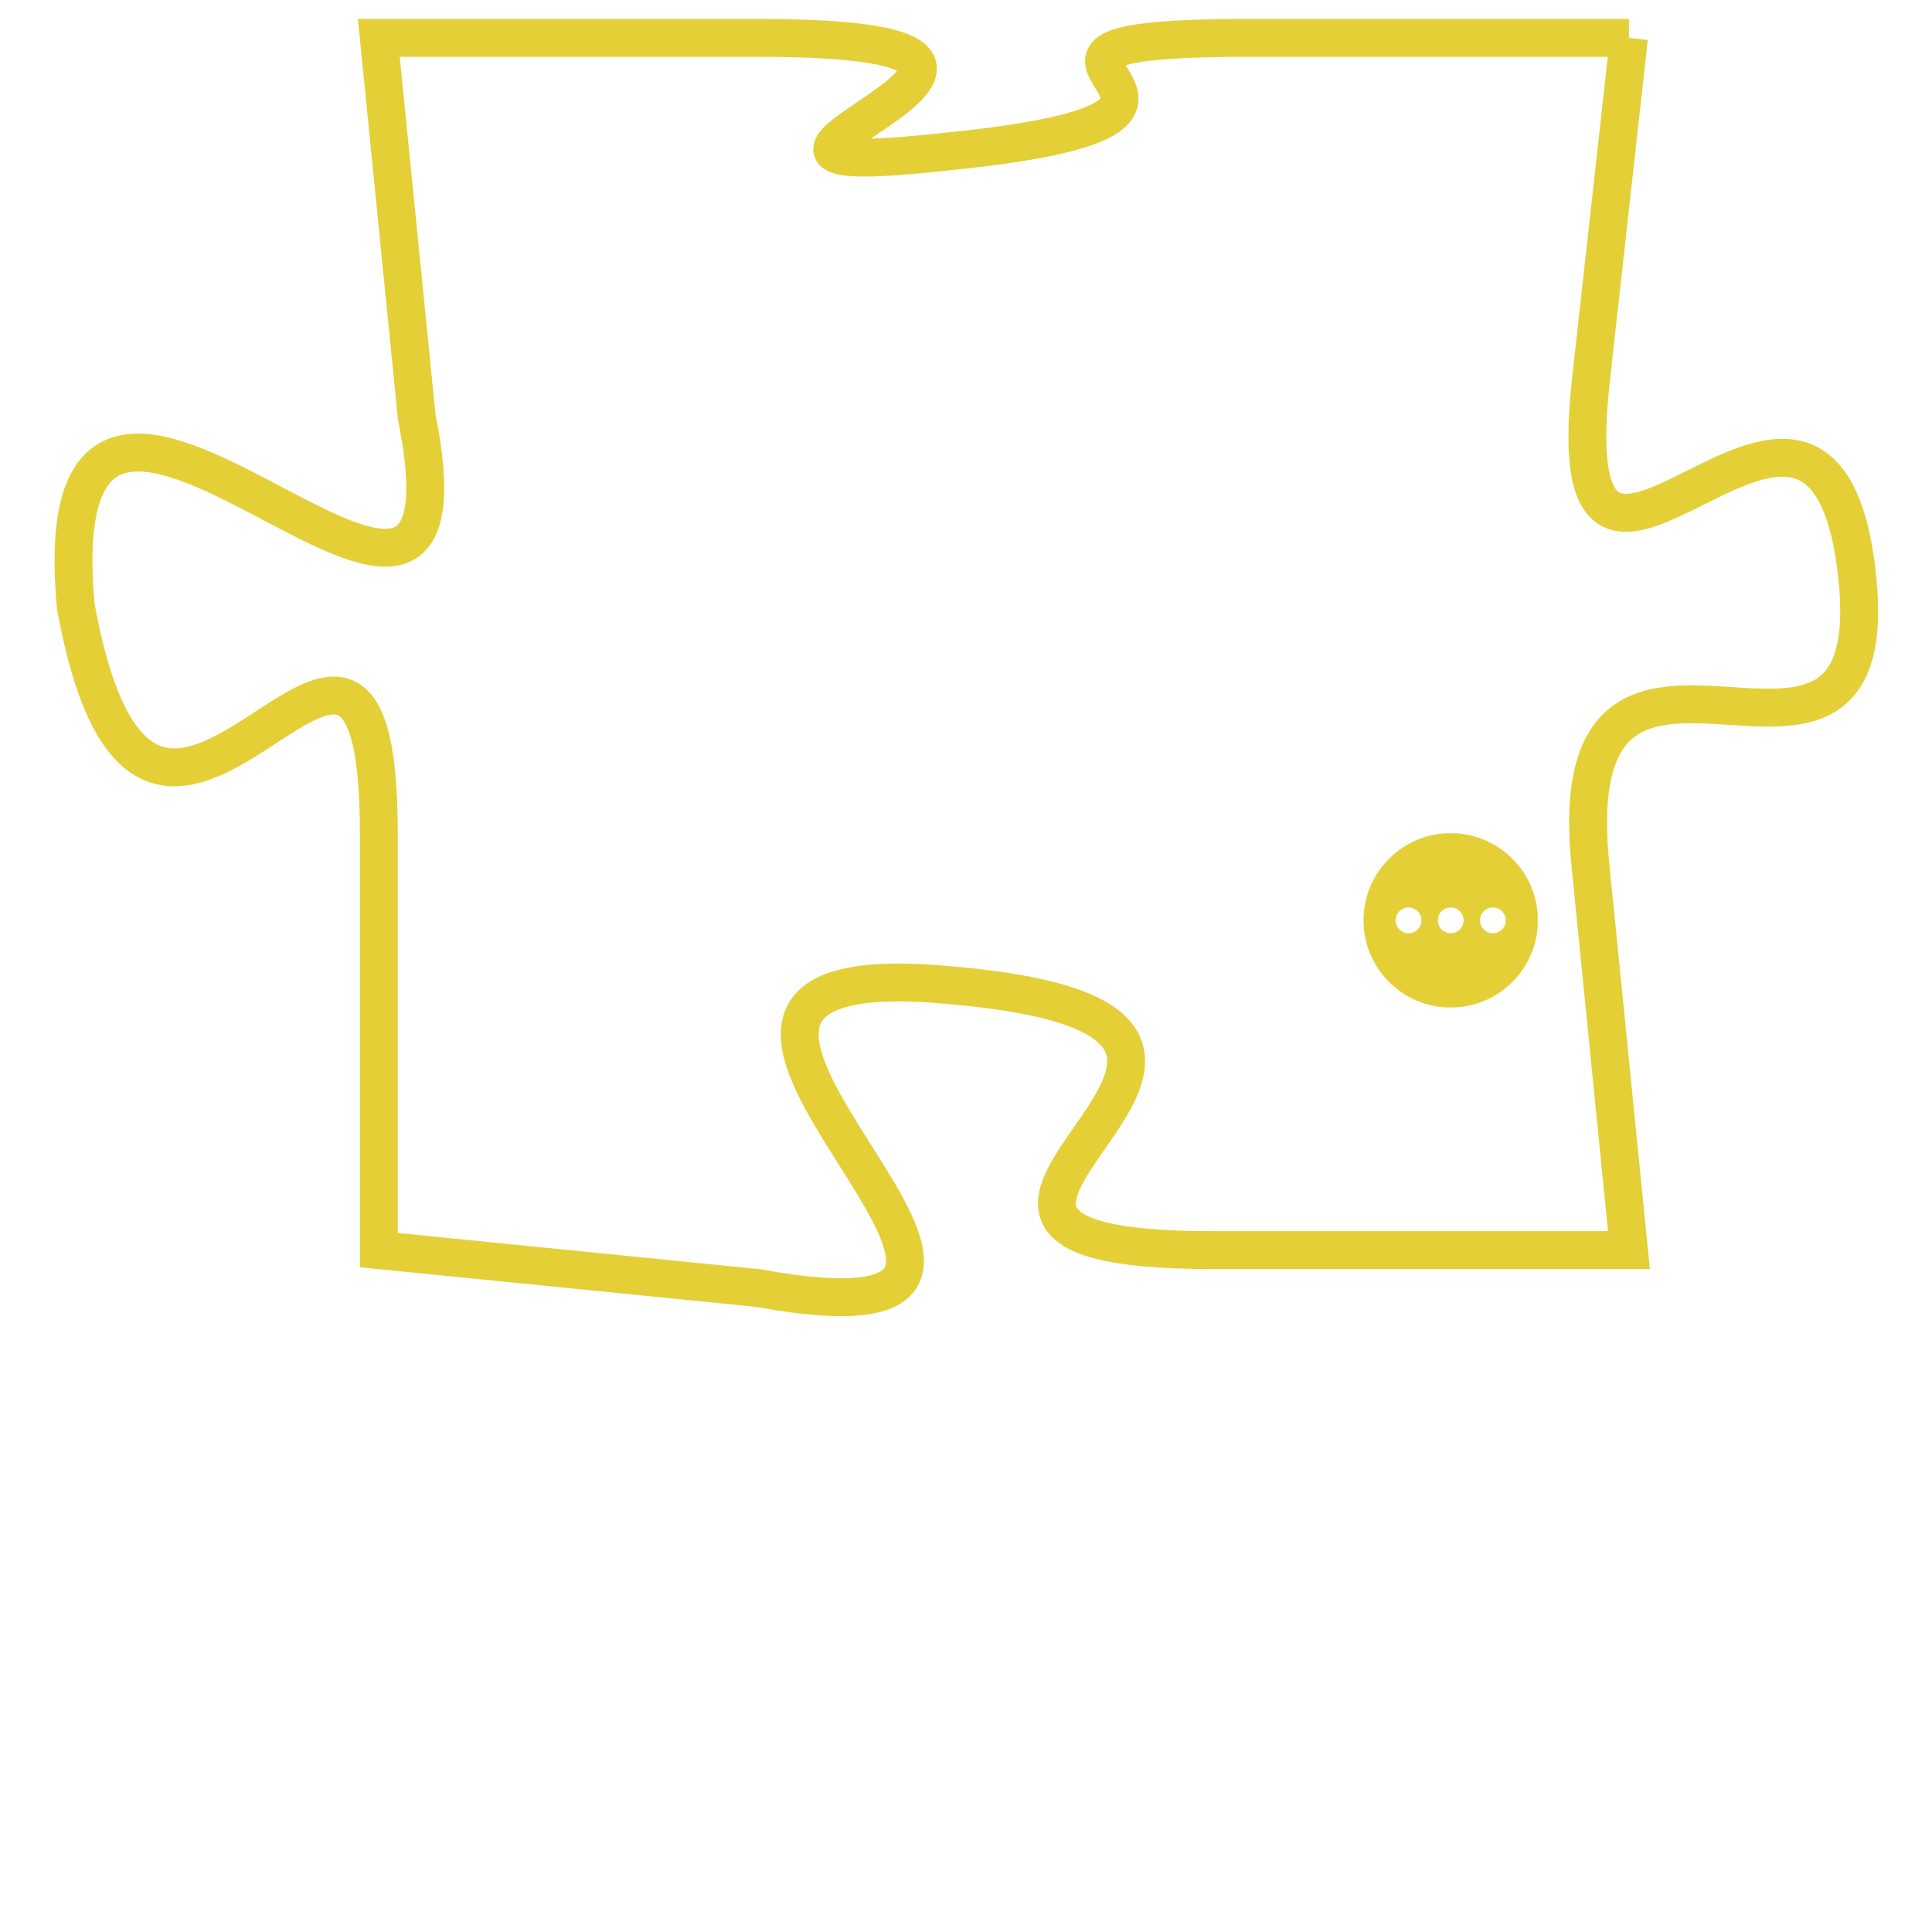 <svg version="1.1" xmlns="http://www.w3.org/2000/svg" xmlns:xlink="http://www.w3.org/1999/xlink" fill="transparent" x="0" y="0" width="350" height="350" preserveAspectRatio="xMinYMin slice"><style type="text/css">.links{fill:transparent;stroke: #E4CF37;}.links:hover{fill:#63D272; opacity:0.4;}</style><defs><g id="allt"><path id="t9540" d="M1683,2336 L1673,2336 C1664,2336 1675,2338 1665,2339 C1656,2340 1671,2336 1660,2336 L1650,2336 1650,2336 L1651,2346 C1653,2356 1641,2340 1642,2351 C1644,2362 1650,2347 1650,2357 L1650,2368 1650,2368 L1660,2369 C1671,2371 1654,2360 1665,2361 C1677,2362 1661,2368 1672,2368 L1683,2368 1683,2368 L1682,2358 C1681,2349 1690,2358 1689,2350 C1688,2342 1681,2354 1682,2345 L1683,2336"/></g><clipPath id="c" clipRule="evenodd" fill="transparent"><use href="#t9540"/></clipPath></defs><svg viewBox="1640 2335 51 37" preserveAspectRatio="xMinYMin meet"><svg width="4380" height="2430"><g><image crossorigin="anonymous" x="0" y="0" href="https://nftpuzzle.license-token.com/assets/completepuzzle.svg" width="100%" height="100%" /><g class="links"><use href="#t9540"/></g></g></svg><svg x="1676" y="2357" height="9%" width="9%" viewBox="0 0 330 330"><g><a xlink:href="https://nftpuzzle.license-token.com/" class="links"><title>See the most innovative NFT based token software licensing project</title><path fill="#E4CF37" id="more" d="M165,0C74.019,0,0,74.019,0,165s74.019,165,165,165s165-74.019,165-165S255.981,0,165,0z M85,190 c-13.785,0-25-11.215-25-25s11.215-25,25-25s25,11.215,25,25S98.785,190,85,190z M165,190c-13.785,0-25-11.215-25-25 s11.215-25,25-25s25,11.215,25,25S178.785,190,165,190z M245,190c-13.785,0-25-11.215-25-25s11.215-25,25-25 c13.785,0,25,11.215,25,25S258.785,190,245,190z"></path></a></g></svg></svg></svg>